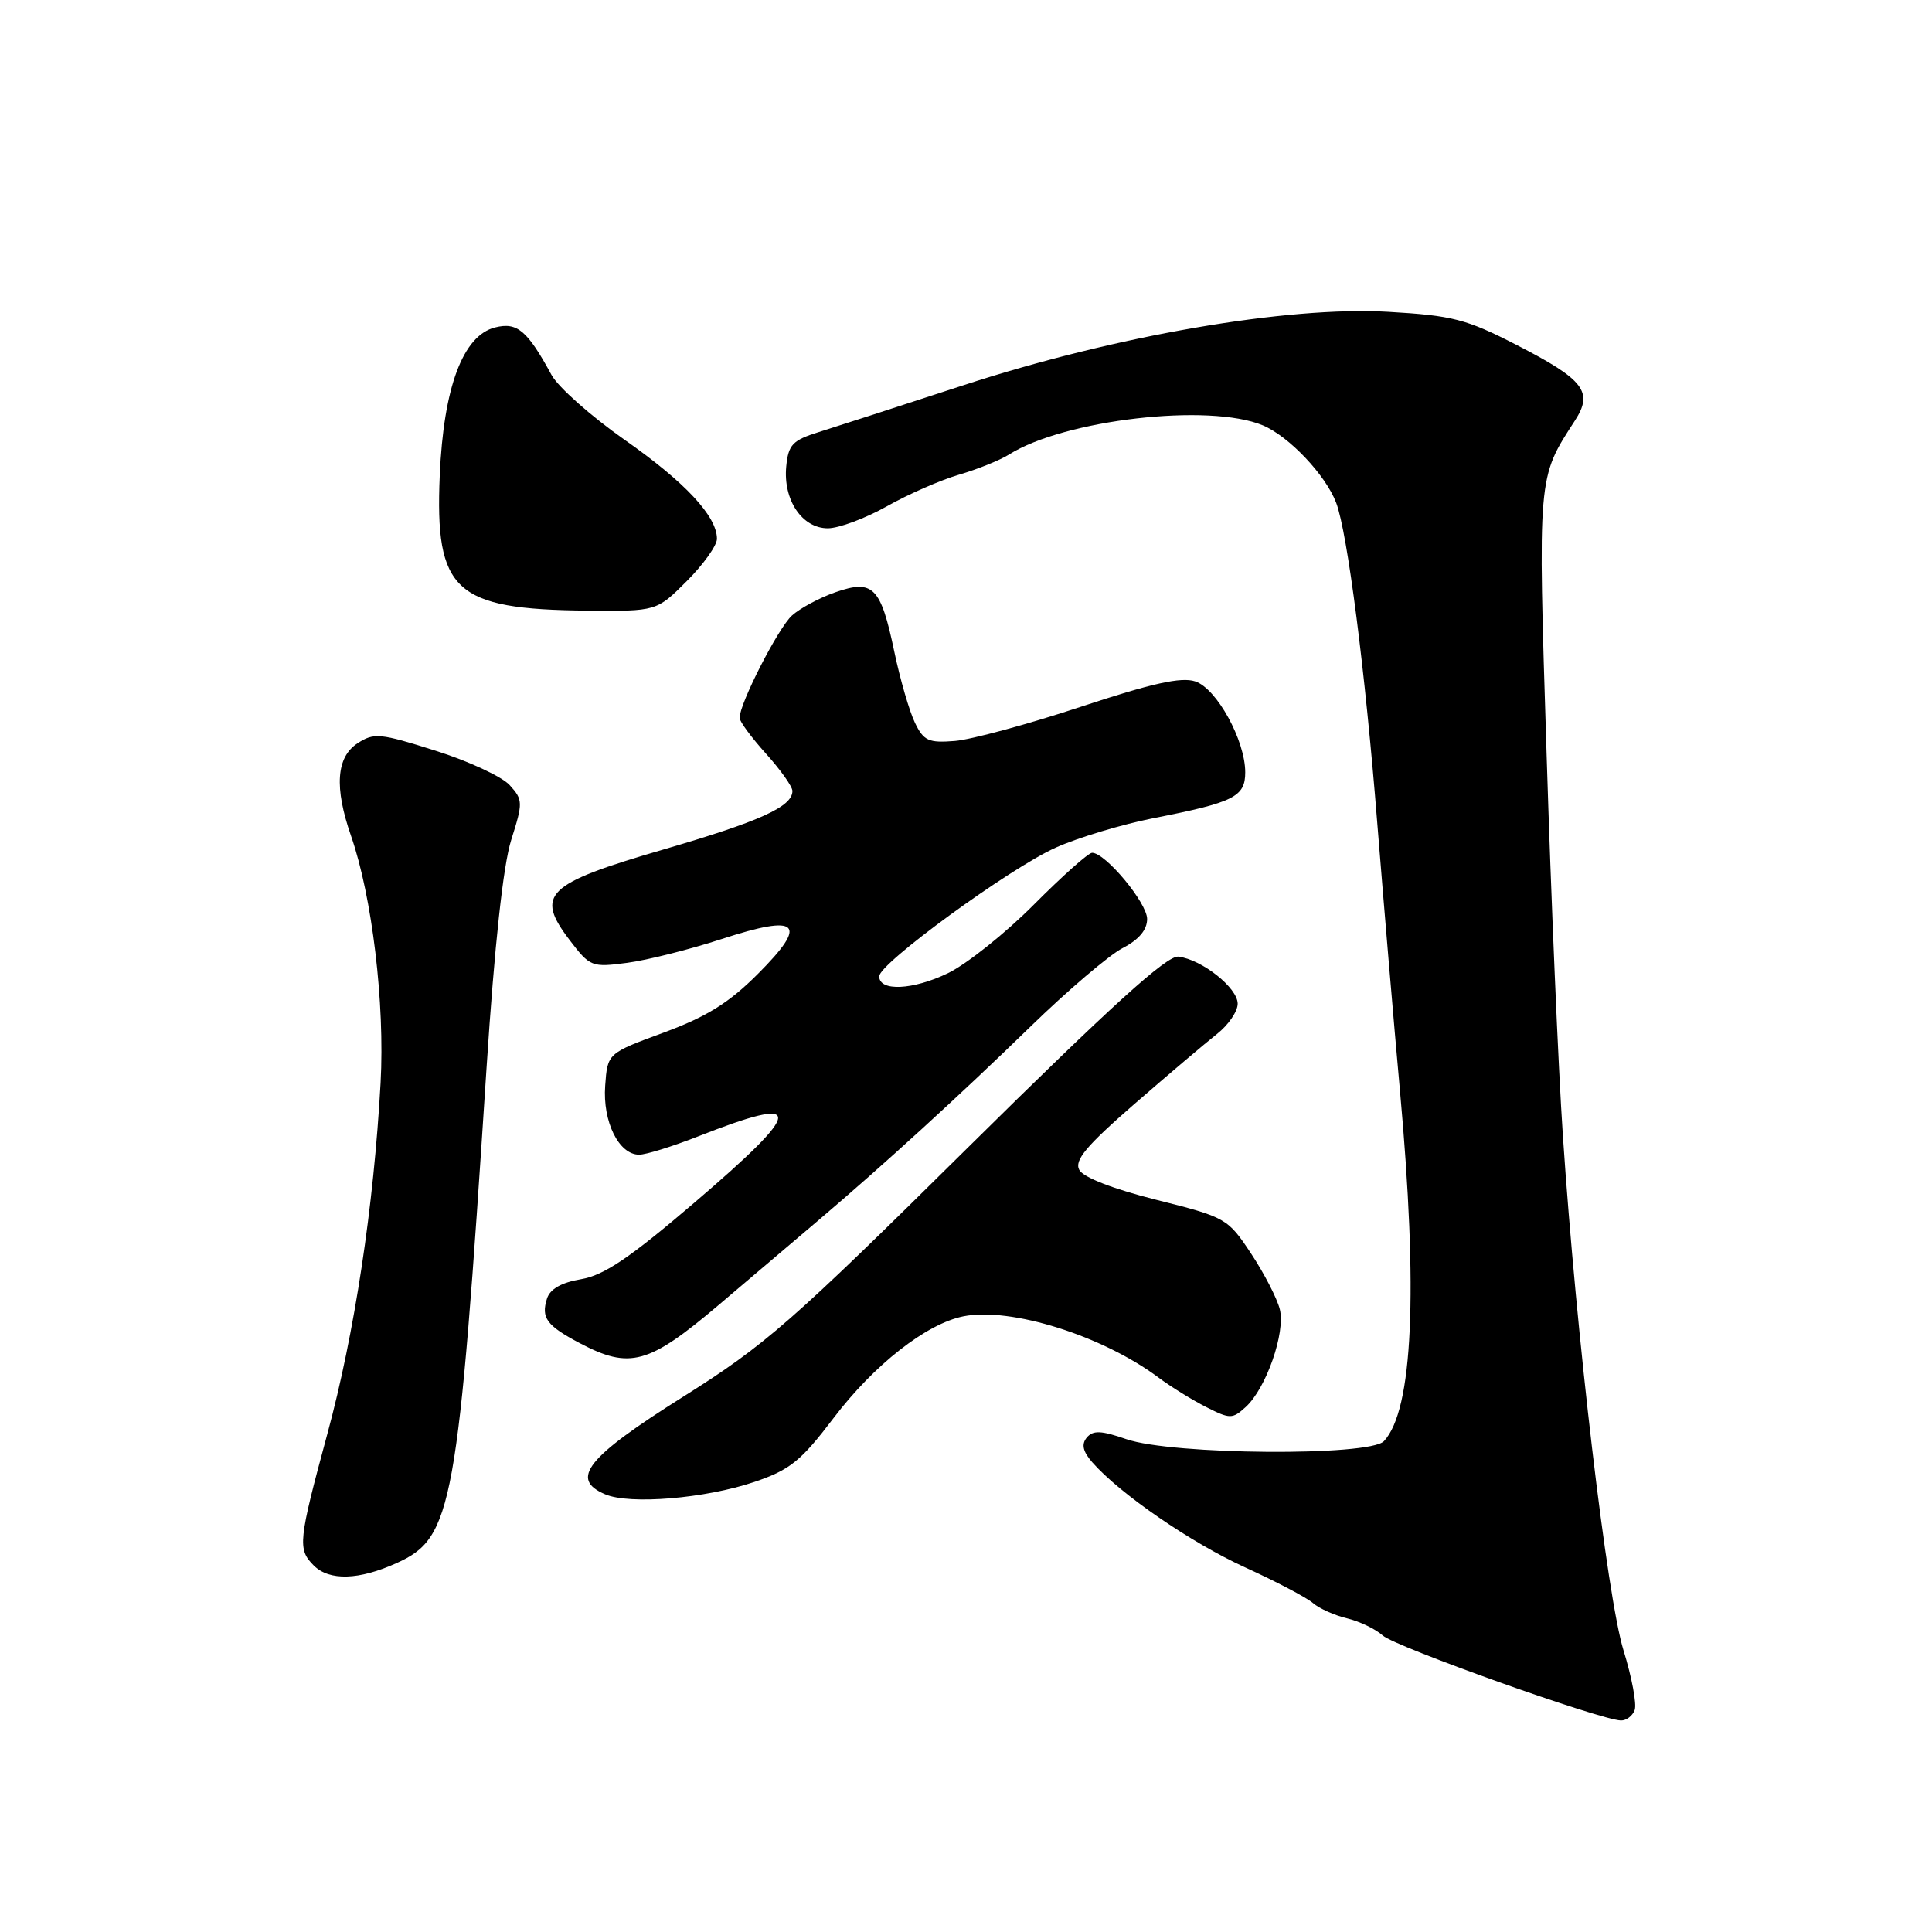 <?xml version="1.0" encoding="UTF-8" standalone="no"?>
<!DOCTYPE svg PUBLIC "-//W3C//DTD SVG 1.1//EN" "http://www.w3.org/Graphics/SVG/1.1/DTD/svg11.dtd" >
<svg xmlns="http://www.w3.org/2000/svg" xmlns:xlink="http://www.w3.org/1999/xlink" version="1.1" viewBox="0 0 256 256">
 <g >
 <path fill="currentColor"
d=" M 216.60 226.60 C 216.90 225.82 216.23 222.26 215.12 218.67 C 212.95 211.64 208.87 177.05 207.09 150.50 C 206.49 141.70 205.52 118.93 204.93 99.91 C 203.76 62.83 203.72 63.39 208.68 55.74 C 211.16 51.92 209.92 50.31 200.90 45.68 C 194.28 42.28 192.44 41.81 183.98 41.32 C 170.59 40.54 147.67 44.50 127.56 51.08 C 119.28 53.79 110.70 56.56 108.50 57.25 C 105.01 58.34 104.46 58.92 104.18 61.82 C 103.76 66.25 106.28 70.00 109.69 70.00 C 111.15 70.00 114.65 68.69 117.49 67.10 C 120.32 65.50 124.63 63.61 127.07 62.90 C 129.50 62.19 132.48 60.99 133.68 60.24 C 141.02 55.60 160.22 53.39 167.33 56.36 C 170.80 57.82 175.64 62.92 177.05 66.62 C 178.54 70.54 180.90 88.89 182.49 109.00 C 183.35 119.72 184.70 135.70 185.50 144.50 C 187.93 171.20 187.22 186.85 183.38 190.96 C 181.48 192.99 155.31 192.79 149.25 190.70 C 145.90 189.54 144.83 189.50 144.00 190.49 C 143.27 191.38 143.48 192.32 144.73 193.76 C 148.41 197.95 157.77 204.39 164.97 207.68 C 169.08 209.55 173.13 211.68 173.97 212.41 C 174.81 213.14 176.85 214.05 178.50 214.44 C 180.15 214.84 182.28 215.86 183.23 216.72 C 184.89 218.21 212.09 227.91 214.78 227.97 C 215.49 227.99 216.31 227.37 216.60 226.60 Z  M 52.59 207.10 C 59.98 203.74 60.68 199.89 64.47 141.50 C 65.53 125.22 66.67 114.68 67.74 111.29 C 69.31 106.34 69.30 105.98 67.53 104.03 C 66.51 102.91 62.09 100.85 57.70 99.47 C 50.35 97.14 49.54 97.07 47.36 98.50 C 44.56 100.34 44.28 104.34 46.51 110.75 C 49.31 118.80 51.01 132.96 50.43 143.49 C 49.53 159.87 46.98 176.71 43.38 189.99 C 39.52 204.24 39.42 205.27 41.57 207.43 C 43.64 209.50 47.56 209.38 52.59 207.10 Z  M 99.97 196.36 C 104.68 194.76 106.13 193.59 110.43 187.93 C 115.81 180.84 122.75 175.40 127.66 174.42 C 133.92 173.17 146.07 176.98 153.50 182.53 C 155.15 183.76 158.00 185.52 159.84 186.45 C 162.98 188.04 163.30 188.04 165.05 186.45 C 167.77 183.99 170.36 176.57 169.58 173.48 C 169.22 172.04 167.51 168.73 165.78 166.11 C 162.68 161.43 162.45 161.30 153.25 158.99 C 147.51 157.55 143.54 156.01 143.01 155.02 C 142.33 153.75 143.92 151.85 150.32 146.28 C 154.82 142.37 159.74 138.20 161.25 137.01 C 162.76 135.83 164.00 134.02 164.00 133.00 C 164.00 130.90 159.28 127.15 156.15 126.76 C 154.63 126.57 147.27 133.25 128.29 152.02 C 104.83 175.24 101.42 178.22 90.50 185.09 C 77.75 193.11 75.45 195.98 80.18 198.00 C 83.43 199.40 93.48 198.56 99.97 196.36 Z  M 95.19 172.95 C 99.76 169.07 105.73 164.00 108.44 161.70 C 116.99 154.44 127.18 145.14 136.50 136.07 C 141.45 131.25 146.97 126.55 148.75 125.63 C 150.91 124.51 152.00 123.22 152.00 121.77 C 152.00 119.64 146.48 113.00 144.71 113.00 C 144.22 113.00 140.75 116.09 136.99 119.87 C 133.23 123.65 128.11 127.74 125.61 128.95 C 120.97 131.19 116.50 131.40 116.50 129.37 C 116.50 127.65 133.77 115.06 139.90 112.31 C 142.87 110.98 148.72 109.22 152.90 108.40 C 163.51 106.32 165.00 105.57 165.00 102.34 C 165.00 98.11 161.23 91.24 158.38 90.29 C 156.52 89.67 152.66 90.53 143.19 93.66 C 136.21 95.97 128.71 98.00 126.53 98.18 C 123.04 98.46 122.39 98.17 121.23 95.76 C 120.50 94.25 119.27 90.02 118.50 86.35 C 116.70 77.75 115.69 76.73 110.68 78.48 C 108.58 79.21 106.00 80.60 104.94 81.56 C 103.12 83.20 98.00 93.21 98.00 95.12 C 98.00 95.60 99.58 97.74 101.50 99.87 C 103.42 102.00 105.00 104.22 105.00 104.81 C 105.00 106.89 100.72 108.83 87.82 112.59 C 72.32 117.11 70.87 118.52 75.49 124.58 C 78.18 128.11 78.42 128.20 83.10 127.58 C 85.75 127.23 91.39 125.81 95.62 124.43 C 105.91 121.07 107.18 122.29 100.42 129.05 C 96.60 132.88 93.63 134.72 87.95 136.82 C 80.50 139.56 80.50 139.56 80.19 143.86 C 79.84 148.63 82.00 153.00 84.69 153.00 C 85.60 153.00 89.08 151.92 92.42 150.61 C 106.79 144.96 106.69 146.81 91.96 159.40 C 83.46 166.67 80.02 168.99 77.00 169.50 C 74.39 169.94 72.88 170.80 72.48 172.07 C 71.67 174.62 72.43 175.65 76.81 177.97 C 83.45 181.47 85.94 180.79 95.19 172.95 Z  M 91.00 77.00 C 93.20 74.80 95.00 72.28 95.00 71.40 C 95.00 68.41 90.80 63.90 82.74 58.26 C 78.31 55.15 73.97 51.30 73.09 49.70 C 69.86 43.77 68.53 42.65 65.60 43.39 C 61.34 44.46 58.77 51.33 58.27 63.00 C 57.62 78.35 60.22 80.74 77.75 80.91 C 87.00 81.00 87.00 81.00 91.00 77.00 Z "/>
</g>
</svg>